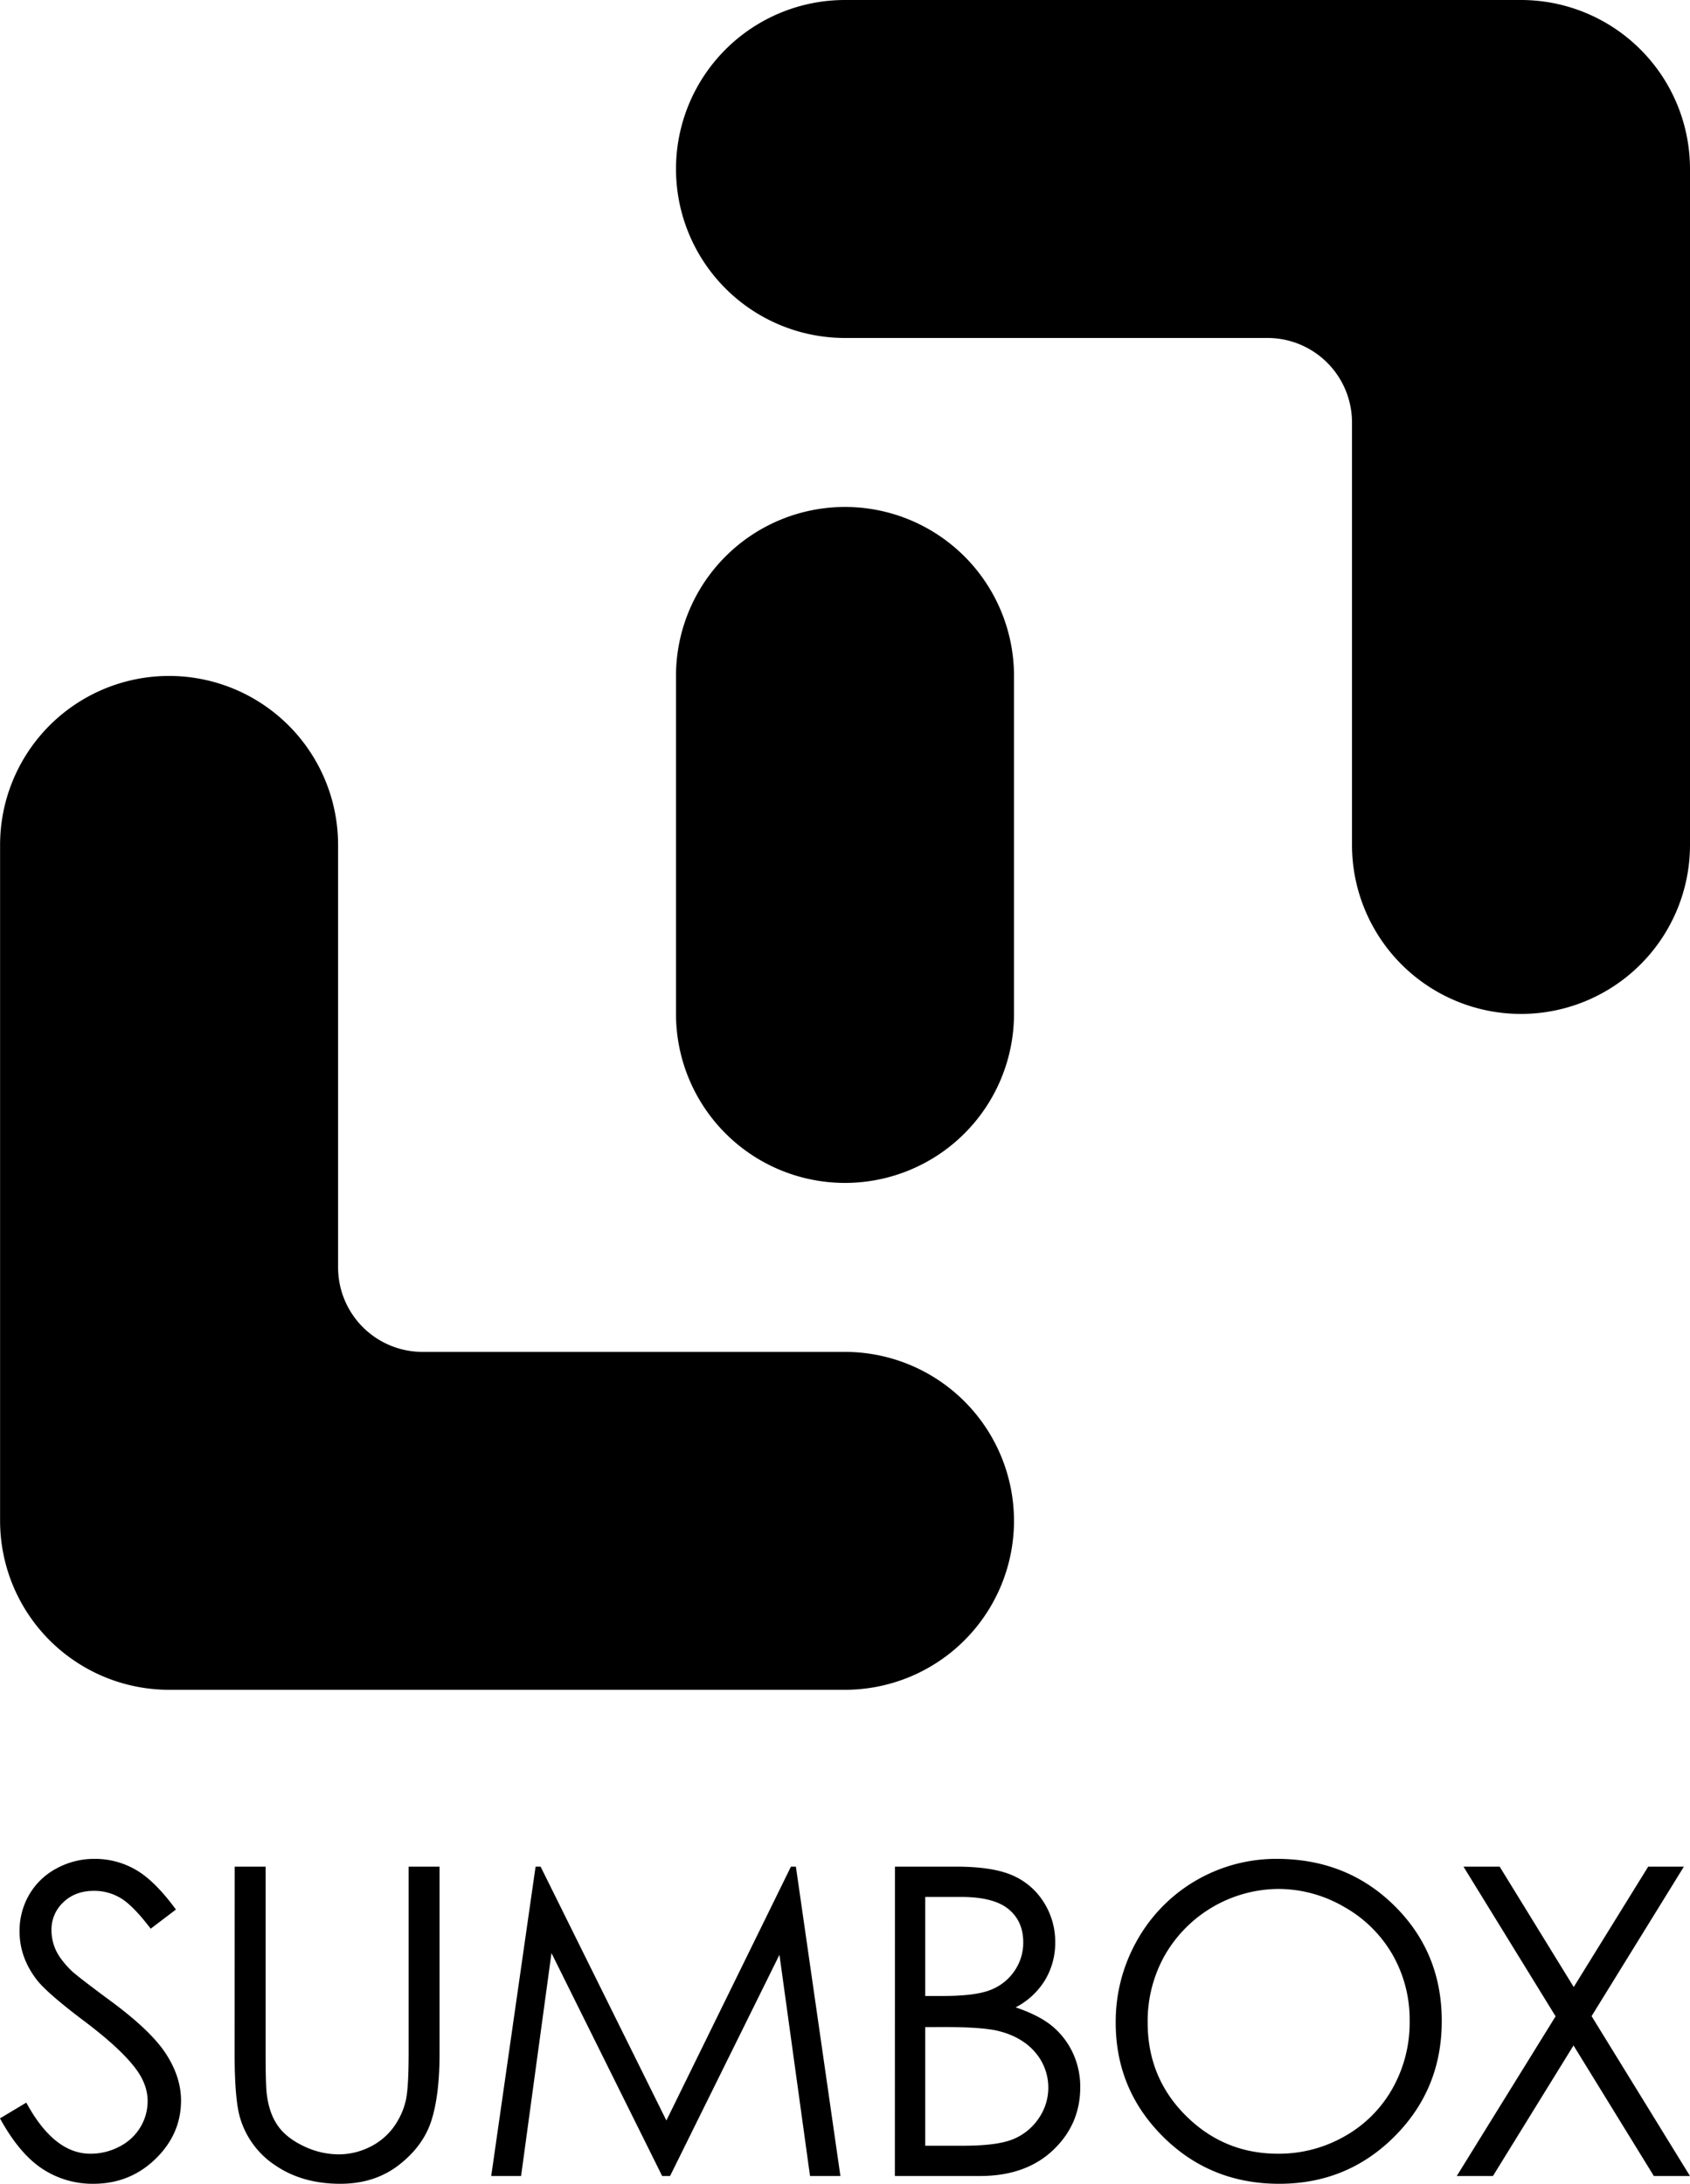 <svg id="Layer_1" data-name="Layer 1" xmlns="http://www.w3.org/2000/svg" viewBox="0 0 990.5 1280"><path d="M0,1241.66l15.41-9.24q16.28,30,37.59,29.95a36,36,0,0,0,17.14-4.25,30.07,30.07,0,0,0,12.2-11.4,29.56,29.56,0,0,0,4.19-15.16q0-9.13-6.16-17.88-8.5-12.08-31.07-29.09t-28.22-24.78q-9.61-12.81-9.62-27.73a42.08,42.08,0,0,1,5.67-21.57,40.43,40.43,0,0,1,16-15.35,46.1,46.1,0,0,1,22.37-5.61,47.66,47.66,0,0,1,24,6.35q11.16,6.36,23.61,23.36l-14.79,11.22Q78,1116.92,70.81,1112.6a30.07,30.07,0,0,0-15.71-4.31q-11,0-17.93,6.66a21.75,21.75,0,0,0-7,16.39,28,28,0,0,0,2.46,11.47q2.48,5.54,9,12.08,3.59,3.45,23.42,18.11,23.55,17.38,32.3,30.94t8.75,27.25q0,19.72-15,34.26T54.73,1280a53.45,53.45,0,0,1-29.95-8.81Q11.34,1262.37,0,1241.66Z"/><path d="M137.56,1094.11h18.12v109.47q0,19.47.74,24.28,1.35,10.73,6.29,17.93t15.16,12.08a47.44,47.44,0,0,0,20.58,4.87,40.62,40.62,0,0,0,17.26-3.82,38.3,38.3,0,0,0,13.81-10.6,43.13,43.13,0,0,0,8.13-16.39q1.84-6.92,1.85-28.35V1094.11h18.12v109.47q0,24.29-4.74,39.25t-19,26.08Q219.66,1280,199.44,1280q-21.94,0-37.6-10.48a50.46,50.46,0,0,1-21-27.73q-3.33-10.61-3.33-38.21Z"/><path d="M287.9,1275.44l26-181.33h2.95l73.71,148.79,73-148.79h2.91l26.09,181.33H474.75l-17.92-129.68-64.11,129.68h-4.63l-64.87-130.66L305.4,1275.44Z"/><path d="M524.52,1094.11h35.75q21.57,0,33.16,5.12a40.56,40.56,0,0,1,18.3,15.72,43.06,43.06,0,0,1,6.72,23.54,42.25,42.25,0,0,1-5.89,22,43.57,43.57,0,0,1-17.29,16.09q14.13,4.82,21.75,11.28a45.07,45.07,0,0,1,11.86,15.65,46.89,46.89,0,0,1,4.24,19.91q0,21.81-16,36.92t-42.84,15.1h-49.8Zm17.75,17.76v58.05h10.38q18.9,0,27.79-3.51a30,30,0,0,0,14.09-11.09,29.14,29.14,0,0,0,5.19-16.83q0-12.45-8.71-19.54t-27.74-7.08Zm0,76.3v69.52h22.48q19.88,0,29.14-3.88a33.15,33.15,0,0,0,14.88-12.15,31.67,31.67,0,0,0-2.29-39q-7.89-9-21.71-12.32-9.27-2.22-32.24-2.22Z"/><path d="M748.27,1089.55q41.19,0,69,27.49T845,1184.72q0,39.81-27.69,67.54T749.75,1280q-40.34,0-68.09-27.61t-27.75-66.81a96.64,96.64,0,0,1,12.64-48.45,93.4,93.4,0,0,1,81.72-47.58Zm.8,17.63a77.43,77.43,0,0,0-66.3,38.74,78.54,78.54,0,0,0-10.13,39.6q0,32.31,22.41,54.59t54,22.26a77.57,77.57,0,0,0,39.08-10.24,73.25,73.25,0,0,0,28-28,78.66,78.66,0,0,0,10.06-39.48,76.74,76.74,0,0,0-10.06-39,75.12,75.12,0,0,0-28.33-27.94A76.71,76.71,0,0,0,749.07,1107.18Z"/><path d="M857.74,1094.11h21.2l43.41,70.56L966,1094.11h20.91l-54.09,87.62,57.66,93.71H969.31l-47.08-76.52L875,1275.44H853.8l57.92-93.6Z"/><path d="M594.3,891.45a99.08,99.08,0,0,1-99,99H99.05a99.08,99.08,0,0,1-99-99V495.25a99,99,0,0,1,198.1,0V742.88a49.54,49.54,0,0,0,49.53,49.52H495.25A99.09,99.09,0,0,1,594.3,891.45Z"/><path d="M594.3,396.2V594.3a99.05,99.05,0,1,1-198.1,0V396.2a99,99,0,1,1,198.1,0Z"/><path d="M990.5,99.05v396.2a99,99,0,1,1-198.1,0V247.63a49.54,49.54,0,0,0-49.52-49.53H495.25a99,99,0,0,1,0-198.1h396.2A99.08,99.08,0,0,1,990.5,99.05Z"/></svg>